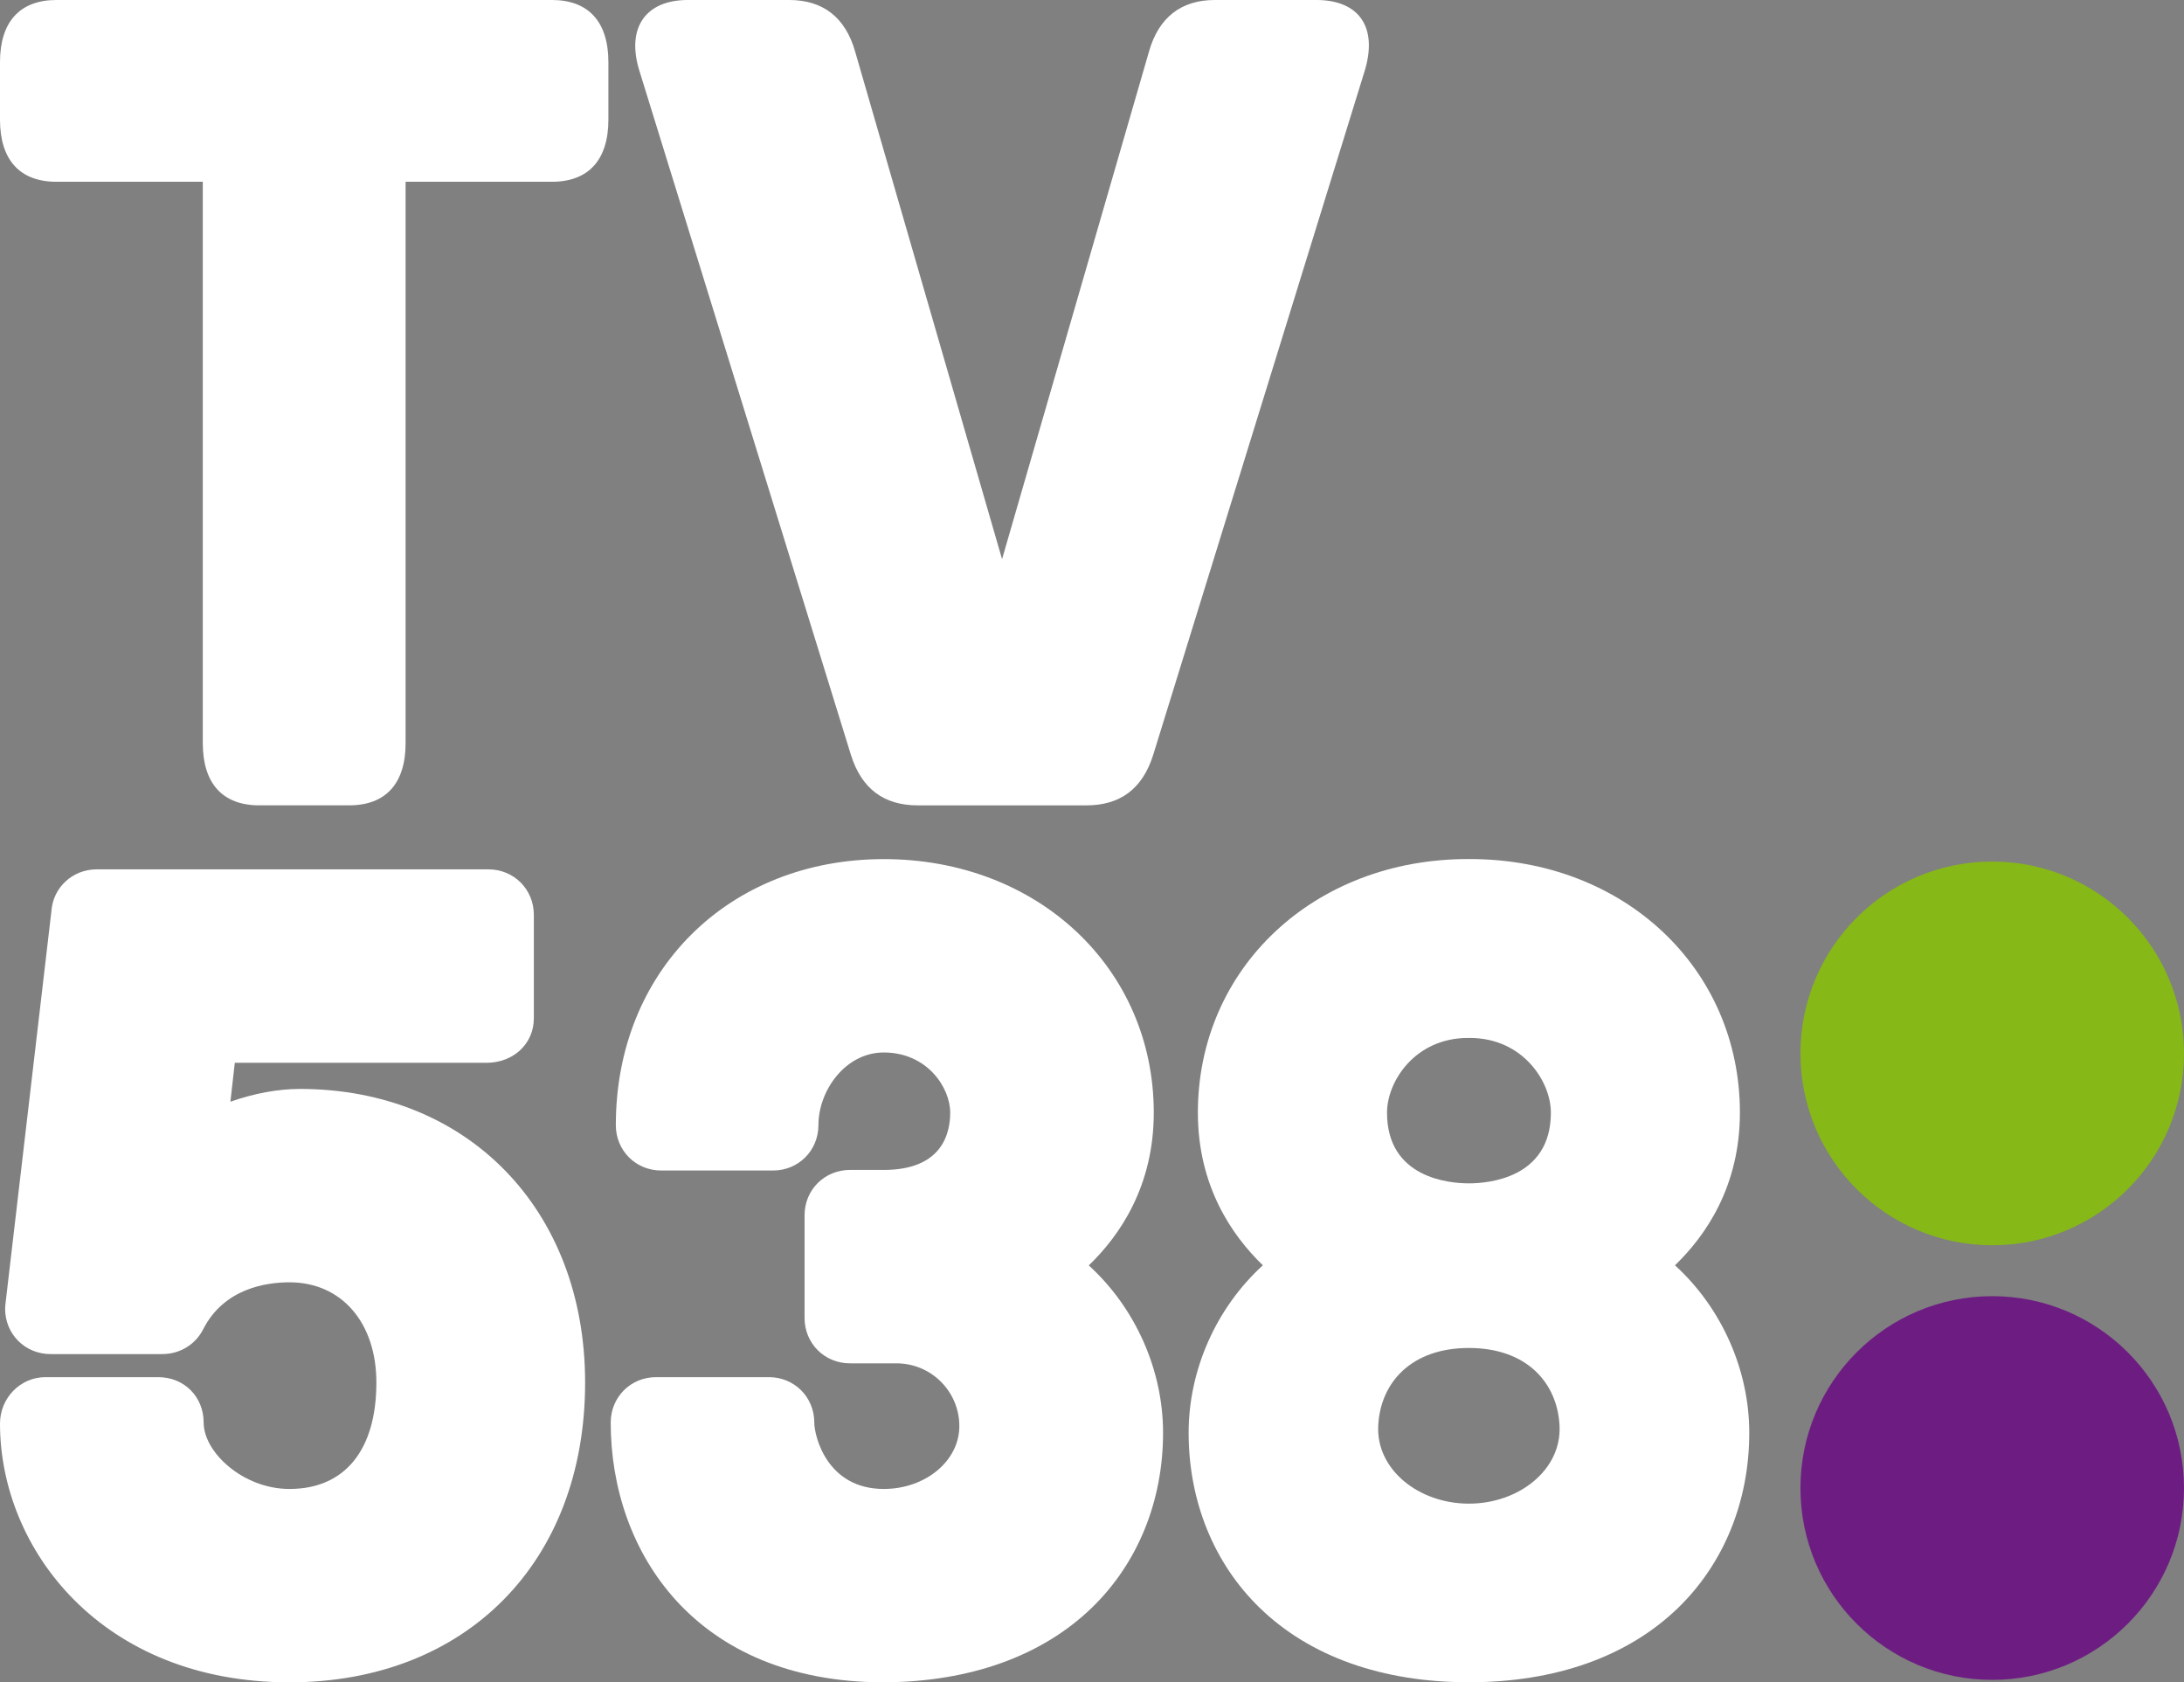 <svg width="800" height="616.12" enable-background="new 0 0 1600 900" version="1.1" viewBox="0 0 800 616.12" xml:space="preserve" xmlns="http://www.w3.org/2000/svg">
<rect x="0" y="0" width="800" height="616.12" fill="#808080" stroke="none"/>
<g transform="translate(0,-283.88)" fill="#fff" stroke-width="12.93"><path d="m323.83 900h-0.066c-69.125 0-100.06-47.803-100.06-95.138 0-9.323 7.322-16.63 16.615-16.63h41.343c9.308 0 16.615 7.307 16.615 16.63 0 4.833 4.535 24.32 25.459 24.32h-0.247 0.247c15.269 0 27.671-10.29 27.671-23.005 0-12.709-10.306-23-23.015-23h-17.043c-9.338 0-16.64-7.307-16.64-16.63v-37.579c0-9.323 7.302-16.625 16.64-16.625h12.387c21.155 0 24.325-13.128 24.325-20.949 0-9.232-8.461-22.062-24.325-22.062-14.12 0-23.947 14.004-23.947 26.588 0 9.333-7.307 16.64-16.63 16.64h-40.935c-9.353 0-16.645-7.307-16.645-16.64 0-56.456 41.288-97.406 98.157-97.406 56.391-7.1e-4 98.893 39.955 98.893 92.881 0 26.88-12.452 44.997-23.806 55.912 17.083 15.567 27.208 38.259 27.208 61.314 0 24.995-9.257 47.713-25.993 63.97-18.268 17.739-44.619 27.218-76.21 27.409"/><path d="m538.05 834.56c-18.343 0-33.965-12.437-33.209-28.498 0.756-15.723 11.994-28.513 33.209-28.513 21.216 0 32.454 12.79 33.209 28.513 0.806 16.06-14.866 28.498-33.209 28.498m-0.353-170.55h0.706c19.351 0 29.682 15.894 29.682 27.364 0 24.038-22.98 25.887-30.035 25.887-7.055 0-29.984-1.849-29.984-25.887 0-11.47 10.28-27.364 29.632-27.364m75.843 83.26c11.339-10.915 23.786-29.017 23.786-55.897 0-52.928-42.532-92.881-98.923-92.881h-0.706c-56.391-1e-3 -98.918 39.954-98.918 92.881 0 26.88 12.477 44.981 23.806 55.897-17.083 15.582-27.192 38.274-27.192 61.344 0 25.02 9.242 47.829 26.038 64.106 18.374 17.834 44.871 27.258 76.619 27.258s58.255-9.424 76.649-27.258c16.781-16.277 26.054-39.06 26.054-64.106 0-23.07-10.129-45.763-27.213-61.344"/><path d="m106.03 900c-68.853 0-106.03-48.811-106.03-94.765 0-9.363 7.461-17.003 16.629-17.003h41.324c9.479 0 16.645 7.151 16.645 16.63 0 10.935 14.493 24.32 31.431 24.32 20.238 0 31.839-14.196 31.839-38.985 0-21.946-12.775-36.697-31.839-36.697-8.522 0-23.932 2.222-31.562 17.119-2.817 5.639-8.562 9.167-15.012 9.167h-40.938c-9.336 0-16.642-7.292-16.642-16.625l0.103-1.552 16.849-144.01c0.582-8.663 7.719-15.335 16.59-15.335h143.49c9.333-1.5e-4 16.64 7.306 16.64 16.642v37.95c0 9.247-7.458 16.257-17.376 16.257h-92.16l-1.613 14.246c8.637-3.039 17.517-4.682 25.393-4.682 61.561 0 104.54 44.226 104.54 107.52 0 65.688-43.52 109.8-108.31 109.8"/></g><path d="m800 544.97c0 38.808-31.446 70.254-70.249 70.254s-70.249-31.446-70.249-70.254c0-38.818 31.446-70.274 70.249-70.274s70.249 31.456 70.249 70.274" fill="#6d1d82" stroke-width="12.93"/><path d="m800 385.79c0 38.818-31.446 70.264-70.249 70.264s-70.249-31.446-70.249-70.264c0-38.806 31.446-70.264 70.249-70.264 38.803-0.002 70.249 31.458 70.249 70.264" fill="#86b817" stroke-width="12.93"/><g transform="translate(0,-283.88)" fill="#fff"><path d="m74.284 350.45v205.62c0 14.748 7.275 22.753 20.677 22.753h32.93c13.402 0 20.677-8.006 20.677-22.753v-205.62h53.607c13.402 0 20.677-8.006 20.677-22.753v-21.068c0-14.748-7.275-22.753-20.677-22.753h-181.5c-13.402 0-20.677 8.006-20.677 22.753v21.068c0 14.748 7.275 22.753 20.677 22.753z" style="white-space:pre"/><path d="m336.2 578.83h61.709c12.263 0 20.57-5.899 24.526-18.54l77.532-250.71c4.747-16.012-2.373-25.703-17.801-25.703h-37.184c-12.263 0-20.57 6.32-24.13 18.961l-53.798 185.82-53.798-185.82c-3.56-12.641-11.867-18.961-24.13-18.961h-37.184c-15.427 0-22.548 10.113-17.801 25.703l77.532 250.71c3.956 12.641 12.263 18.54 24.526 18.54z" style="white-space:pre"/></g></svg>
